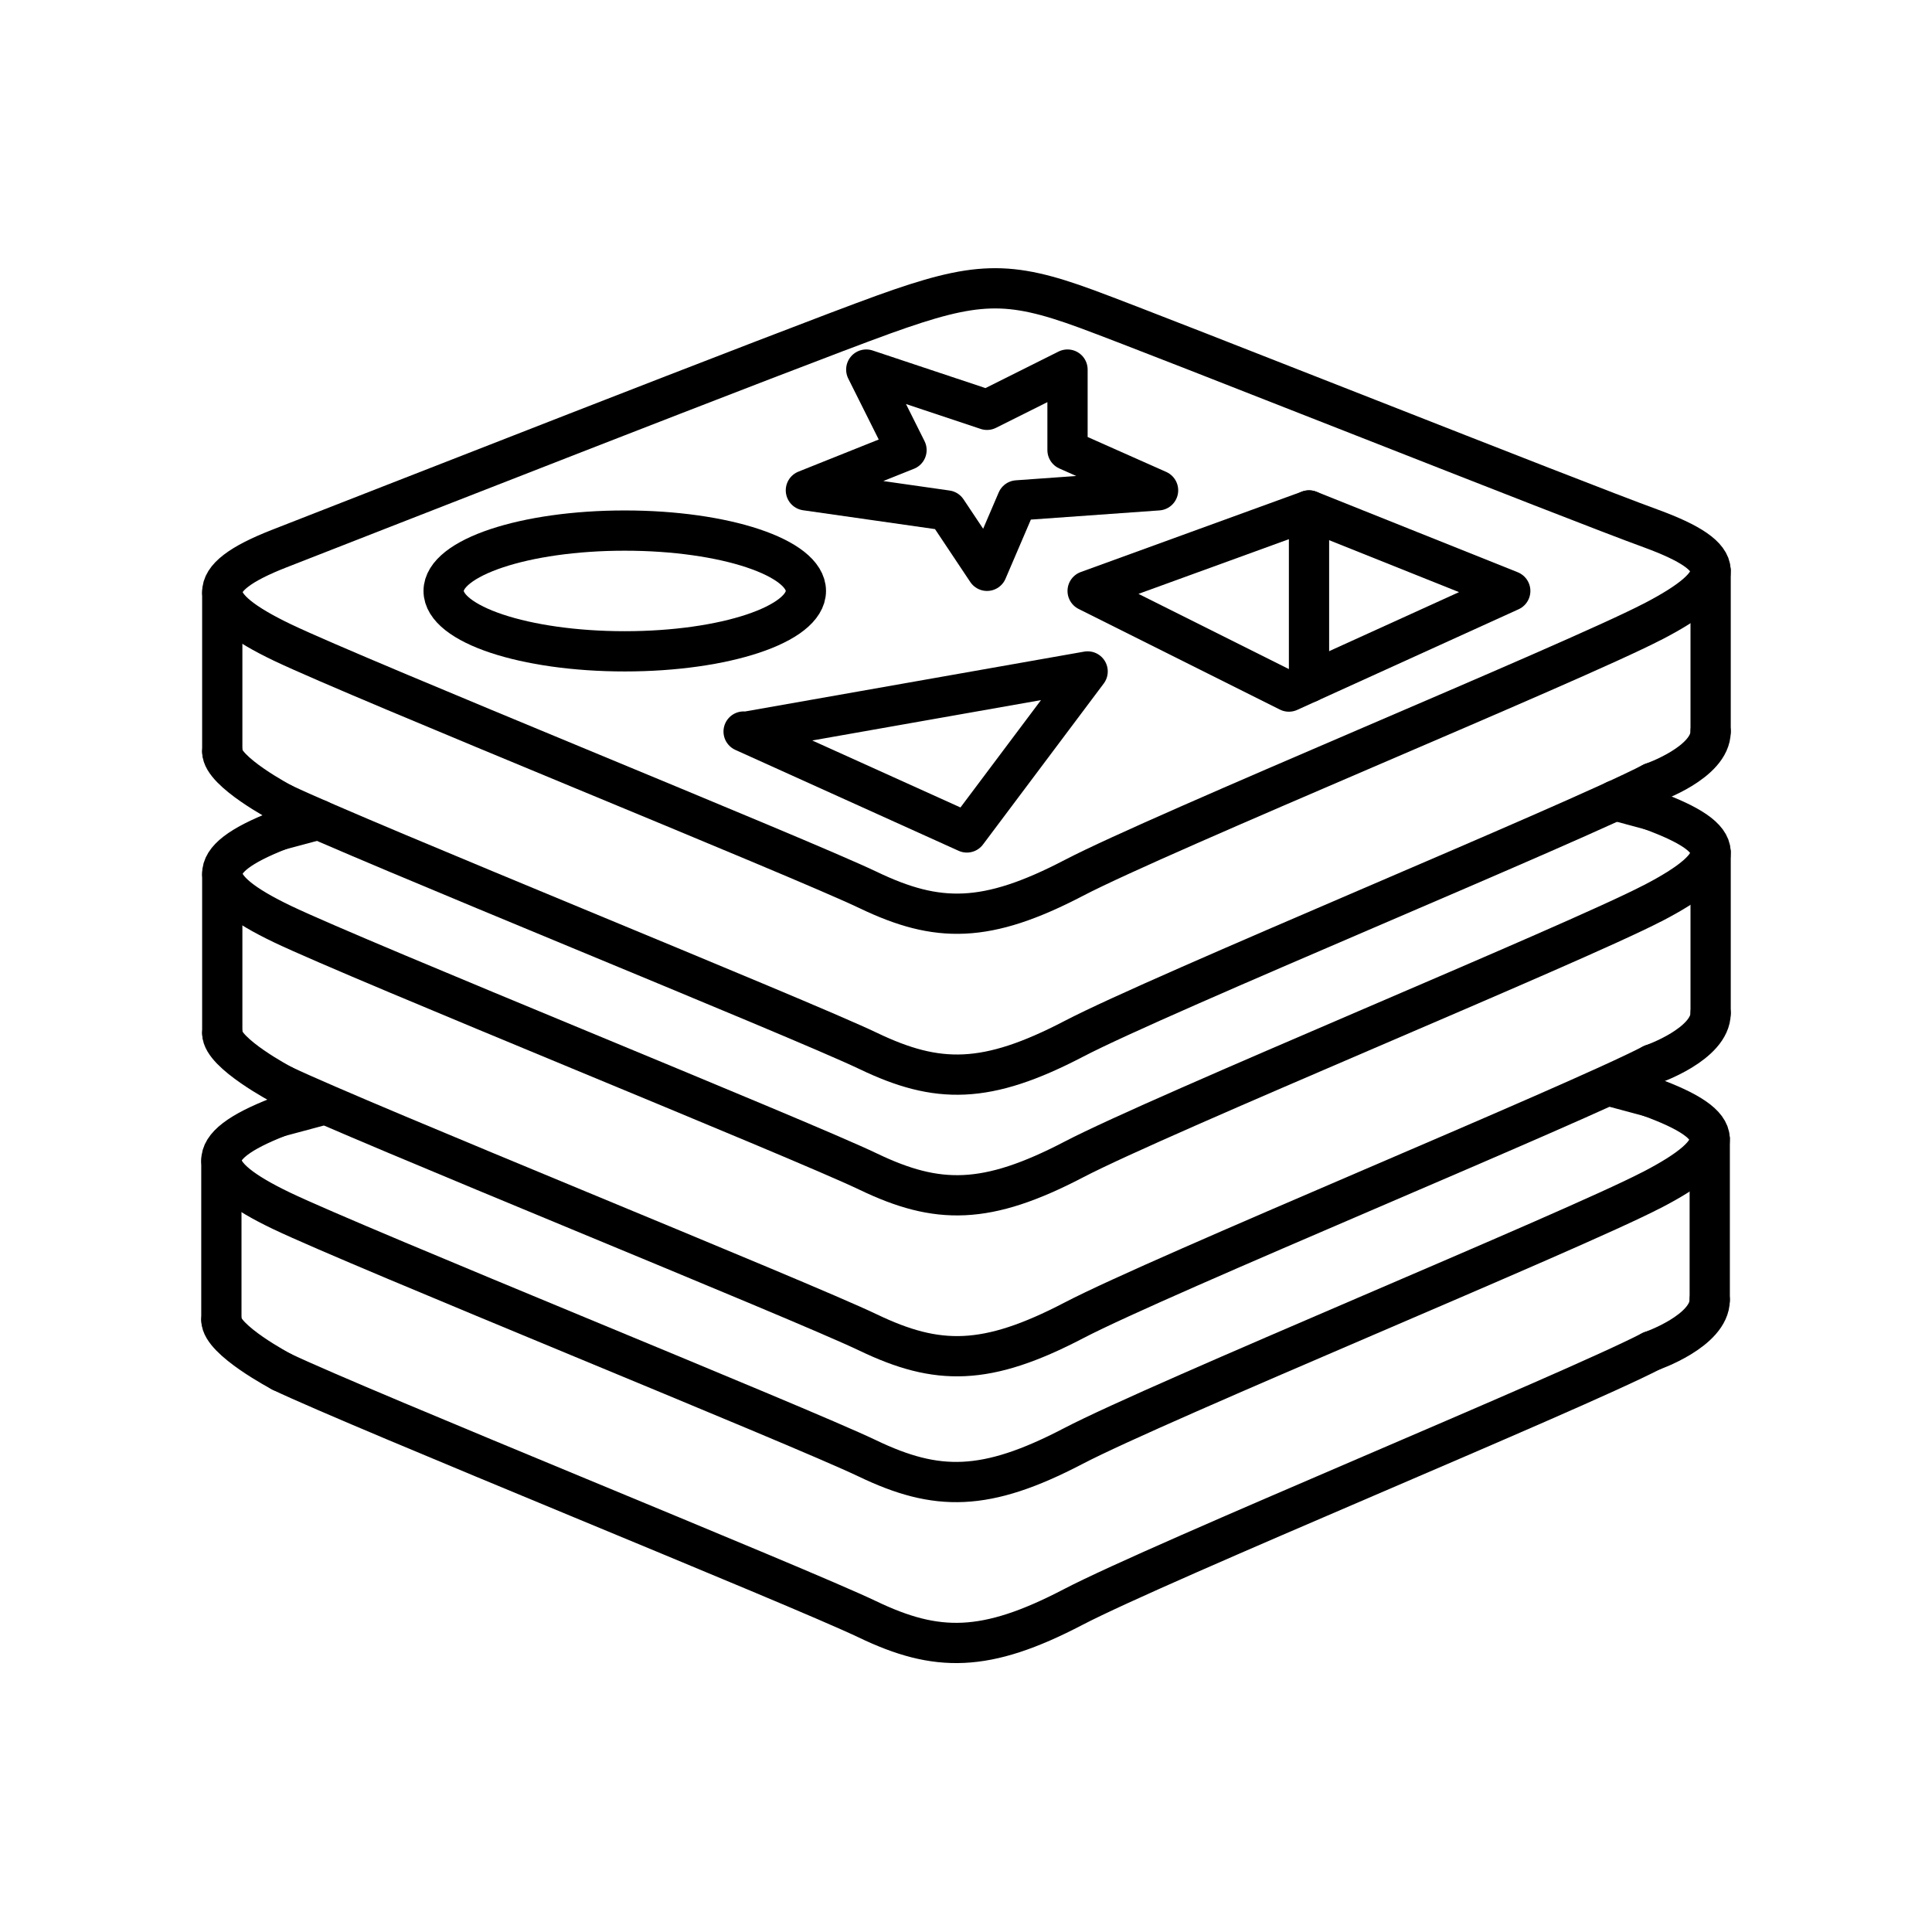 <svg version="1.1" viewBox="0 0 48 48" xml:space="preserve" xmlns="http://www.w3.org/2000/svg"><g fill="none" stroke="#000" stroke-linecap="round" stroke-linejoin="round"><g><path class="st1" d="m41.049 15.449c-1.971 1.025-12.197 5.228-14.37 6.362-2.174 1.134-3.387 1.127-5.105 0.303-1.719-0.823-12.594-5.214-14.558-6.152-1.957-0.939-2-1.581-0.079-2.332 1.928-0.751 12.745-4.997 15.027-5.82 2.289-0.823 3.076-0.852 5.026-0.137 1.942 0.715 12.103 4.759 14.031 5.459 1.928 0.708 2.007 1.293 0.029 2.318"/><path class="st1" d="m41.049 19.447c-1.971 1.025-12.197 5.228-14.37 6.362-2.174 1.134-3.387 1.127-5.105 0.303-1.719-0.823-12.594-5.214-14.558-6.152"/><path d="m5.522 14.711v3.964"/><path d="m42.5 14.186v3.989"/><path d="m41.049 19.447s1.451-0.5 1.451-1.272"/><path d="m7.016 19.96s-1.494-0.785-1.494-1.284"/><path class="st1" d="m41.049 22.445c-1.971 1.025-12.197 5.228-14.37 6.362-2.174 1.134-3.387 1.127-5.105 0.303s-12.594-5.214-14.558-6.152c-1.957-0.939-2-1.581-0.079-2.332m34.084-0.498c1.928 0.708 2.007 1.293 0.029 2.318"/><path class="st1" d="m41.049 26.443c-1.971 1.025-12.197 5.228-14.37 6.362-2.174 1.134-3.387 1.127-5.105 0.303-1.719-0.823-12.594-5.214-14.558-6.152"/><path d="m5.522 21.707v3.964"/><path d="m42.5 21.182v3.989"/><path d="m41.049 26.443s1.451-0.5 1.451-1.272"/><path d="m7.016 26.956s-1.494-0.785-1.494-1.284"/><path d="m6.936 20.626 0.977-0.262"/><path d="m41.02 20.127-0.891-0.239"/><path class="st1" d="m41.027 29.569c-1.971 1.025-12.197 5.228-14.37 6.362-2.174 1.134-3.387 1.127-5.105 0.303-1.719-0.823-12.594-5.214-14.558-6.152-1.957-0.939-2-1.581-0.079-2.332m34.084-0.498c1.928 0.708 2.007 1.293 0.029 2.318"/><path class="st1" d="m41.027 33.567c-1.971 1.025-12.197 5.228-14.37 6.362-2.174 1.134-3.387 1.127-5.105 0.303-1.719-0.823-12.594-5.214-14.558-6.152"/><path d="m5.5 28.831v3.964"/><path d="m42.478 28.306v3.989"/><path d="m41.027 33.567s1.451-0.5 1.451-1.272"/><path d="m6.994 34.079s-1.494-0.785-1.494-1.284"/><path d="m6.915 27.749 0.977-0.262"/><path d="m40.999 27.251-0.891-0.239"/></g><path d="m18.475 18.175 5.547 2.507 3-4-8.5 1.5" stroke-width="1px"/><ellipse cx="15.522" cy="14.682" rx="4.5" ry="1.5" style="paint-order:stroke fill markers"/><g stroke-width="1px"><path d="m27.022 14.682 5.5-2 5 2-5.5 2.5z"/><path d="m32.522 12.682v4.273"/><path d="m24.522 14.182 0.75-1.75 3.5-0.25-2.25-1v-2l-2 1-3-1 1 2-2.5 1 3.5 0.5z"/></g></g></svg>
